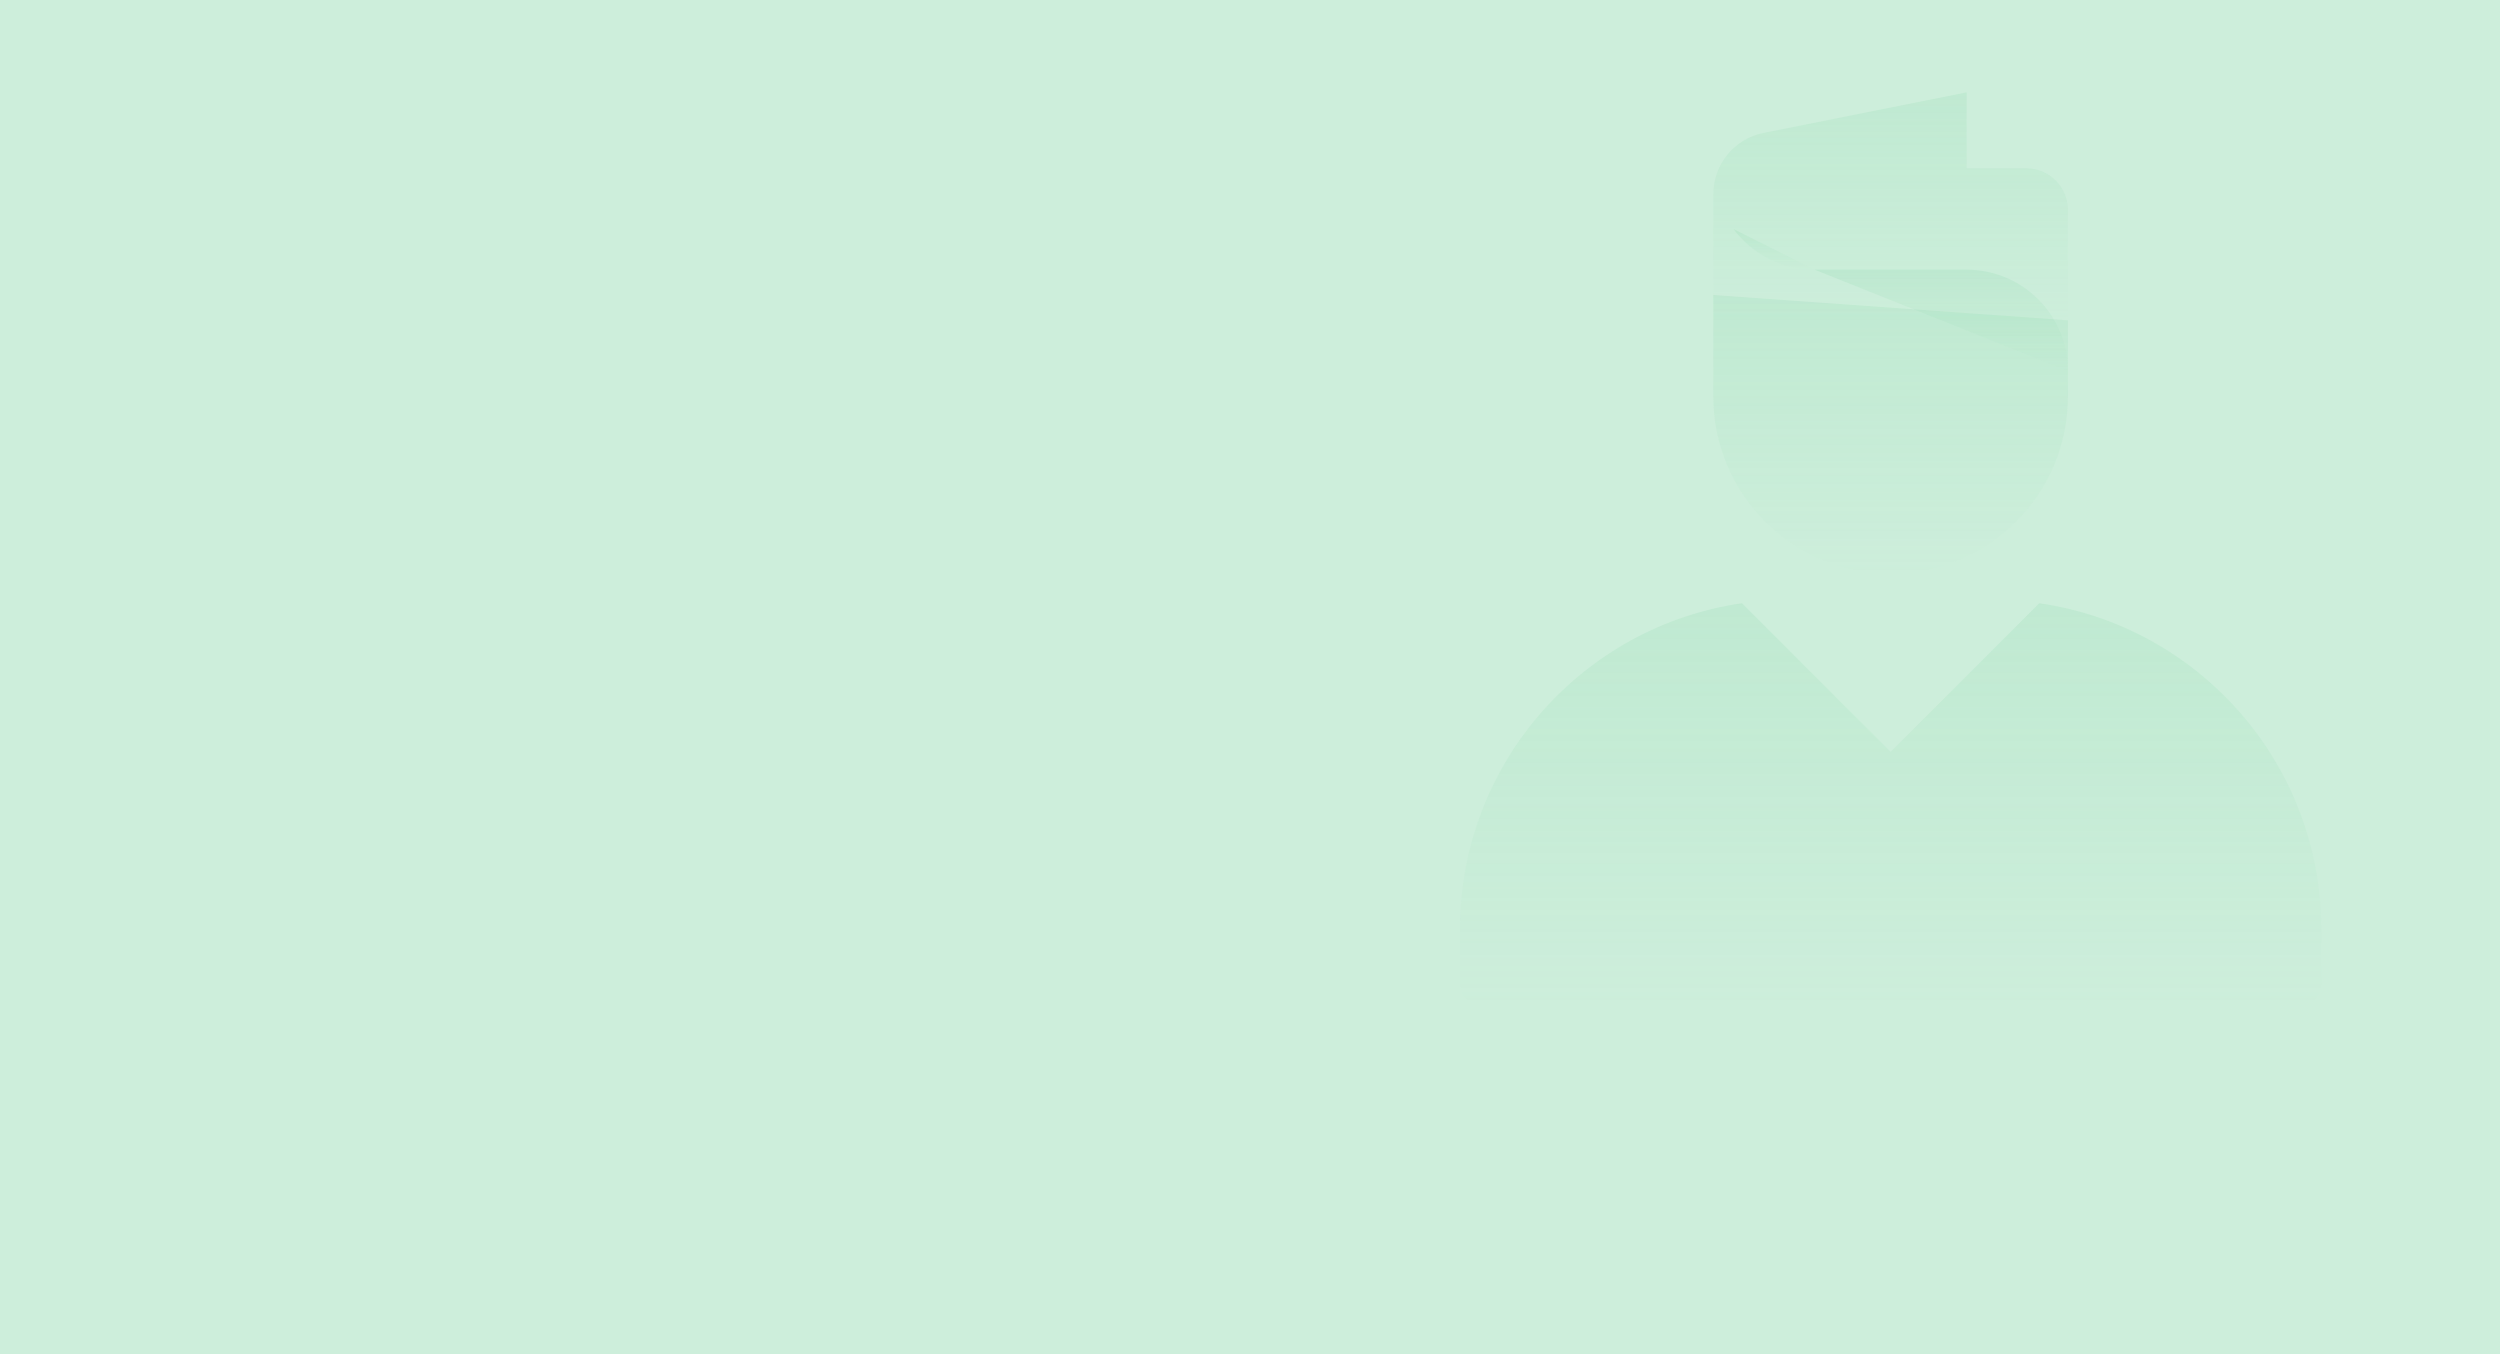 <svg width="240" height="130" viewBox="0 0 240 130" version="1.1" xmlns="http://www.w3.org/2000/svg" xmlns:xlink="http://www.w3.org/1999/xlink">
<title>Group</title>
<desc>Created using Figma</desc>
<g id="Canvas" transform="translate(339 -2878)">
<g id="Group">
<g id="Rectangle 68">
<use xlink:href="#path0_fill" transform="translate(-339 2878)" fill="#CDEEDB"/>
</g>
<g id="user">
<g id="cont" opacity="0.01">
<use xlink:href="#path1_fill" transform="translate(-211 2882)" fill="url(#paint1_linear)" fill-opacity="0.14"/>
</g>
<g id="Oval 26">
<use xlink:href="#path2_fill" transform="translate(-174.523 2906.32)" fill="url(#paint2_linear)" fill-opacity="0.14"/>
</g>
<g id="Oval 28">
<use xlink:href="#path3_fill" transform="translate(-198.841 2935.91)" fill="url(#paint3_linear)" fill-opacity="0.14"/>
</g>
<g id="Path 187">
<use xlink:href="#path4_fill" transform="matrix(-1 0 0 1 -140.477 2886.86)" fill="url(#paint4_linear)" fill-opacity="0.14"/>
</g>
<g id="Oval 43">
<use xlink:href="#path5_fill" transform="translate(-164.795 2903.89)" fill="url(#paint5_linear)" fill-opacity="0.14"/>
</g>
<g id="Oval 43">
<use xlink:href="#path6_fill" transform="translate(-172.585 2899.99)" fill="url(#paint6_linear)" fill-opacity="0.14"/>
</g>
</g>
</g>
</g>
<defs>
<linearGradient id="paint1_linear" x1="0" y1="0" x2="1" y2="0" gradientUnits="userSpaceOnUse" gradientTransform="matrix(6.55186e-15 107 -107 6.55186e-15 107 -6.55186e-15)">
<stop offset="0" stop-color="#6FCF97"/>
<stop offset="1" stop-color="#6FCF97" stop-opacity="0"/>
</linearGradient>
<linearGradient id="paint2_linear" x1="0" y1="0" x2="1" y2="0" gradientUnits="userSpaceOnUse" gradientTransform="matrix(2.08468e-15 26.75 -34.045 1.63797e-15 34.045 -1.63797e-15)">
<stop offset="0" stop-color="#6FCF97"/>
<stop offset="1" stop-color="#6FCF97" stop-opacity="0"/>
</linearGradient>
<linearGradient id="paint3_linear" x1="0" y1="0" x2="1" y2="0" gradientUnits="userSpaceOnUse" gradientTransform="matrix(5.0628e-15 38.586 -82.682 2.36269e-15 82.682 -2.36269e-15)">
<stop offset="0" stop-color="#6FCF97"/>
<stop offset="1" stop-color="#6FCF97" stop-opacity="0"/>
</linearGradient>
<linearGradient id="paint4_linear" x1="0" y1="0" x2="1" y2="0" gradientUnits="userSpaceOnUse" gradientTransform="matrix(2.08468e-15 21.886 -34.045 1.34015e-15 34.045 -1.34015e-15)">
<stop offset="0" stop-color="#6FCF97"/>
<stop offset="1" stop-color="#6FCF97" stop-opacity="0"/>
</linearGradient>
<linearGradient id="paint5_linear" x1="0" y1="0" x2="1" y2="0" gradientUnits="userSpaceOnUse" gradientTransform="matrix(1.48906e-15 9.727 -24.318 5.95624e-16 24.318 -5.95624e-16)">
<stop offset="0" stop-color="#6FCF97"/>
<stop offset="1" stop-color="#6FCF97" stop-opacity="0"/>
</linearGradient>
<linearGradient id="paint6_linear" x1="0" y1="0" x2="1" y2="0" gradientUnits="userSpaceOnUse" gradientTransform="matrix(4.76996e-16 3.901 -7.79 2.38854e-16 7.79 -2.38854e-16)">
<stop offset="0" stop-color="#6FCF97"/>
<stop offset="1" stop-color="#6FCF97" stop-opacity="0"/>
</linearGradient>
<path id="path0_fill" d="M 0 0L 240 0L 240 130L 0 130L 0 0Z"/>
<path id="path1_fill" fill-rule="evenodd" d="M 0 0L 107 0L 107 107L 0 107L 0 0Z"/>
<path id="path2_fill" fill-rule="evenodd" d="M 34.045 2.432L 34.045 9.727C 34.045 19.129 26.424 26.75 17.023 26.75C 7.621 26.75 0 19.129 0 9.727L 0 0"/>
<path id="path3_fill" fill-rule="evenodd" d="M 27.074 0L 41.341 14.267L 55.608 0C 70.917 2.202 82.682 15.372 82.682 31.29L 82.682 36.586C 82.682 37.69 81.786 38.586 80.682 38.586L 41.341 38.586L 2 38.586C 0.895 38.586 0 37.69 0 36.586L 0 31.29C 0 15.372 11.765 2.202 27.074 0Z"/>
<path id="path4_fill" fill-rule="evenodd" d="M 0 21.886L 0 11.296C 0 9.086 1.791 7.295 4 7.295L 9.727 7.295L 9.727 0L 29.222 3.899C 32.027 4.46 34.045 6.922 34.045 9.782L 34.045 21.886"/>
<path id="path5_fill" fill-rule="evenodd" d="M 24.318 9.727C 24.318 4.355 19.963 0 14.591 0L 0 0"/>
<path id="path6_fill" fill-rule="evenodd" d="M 0 0C 1.774 2.368 4.603 3.901 7.79 3.901L 0 0Z"/>
</defs>
</svg>
